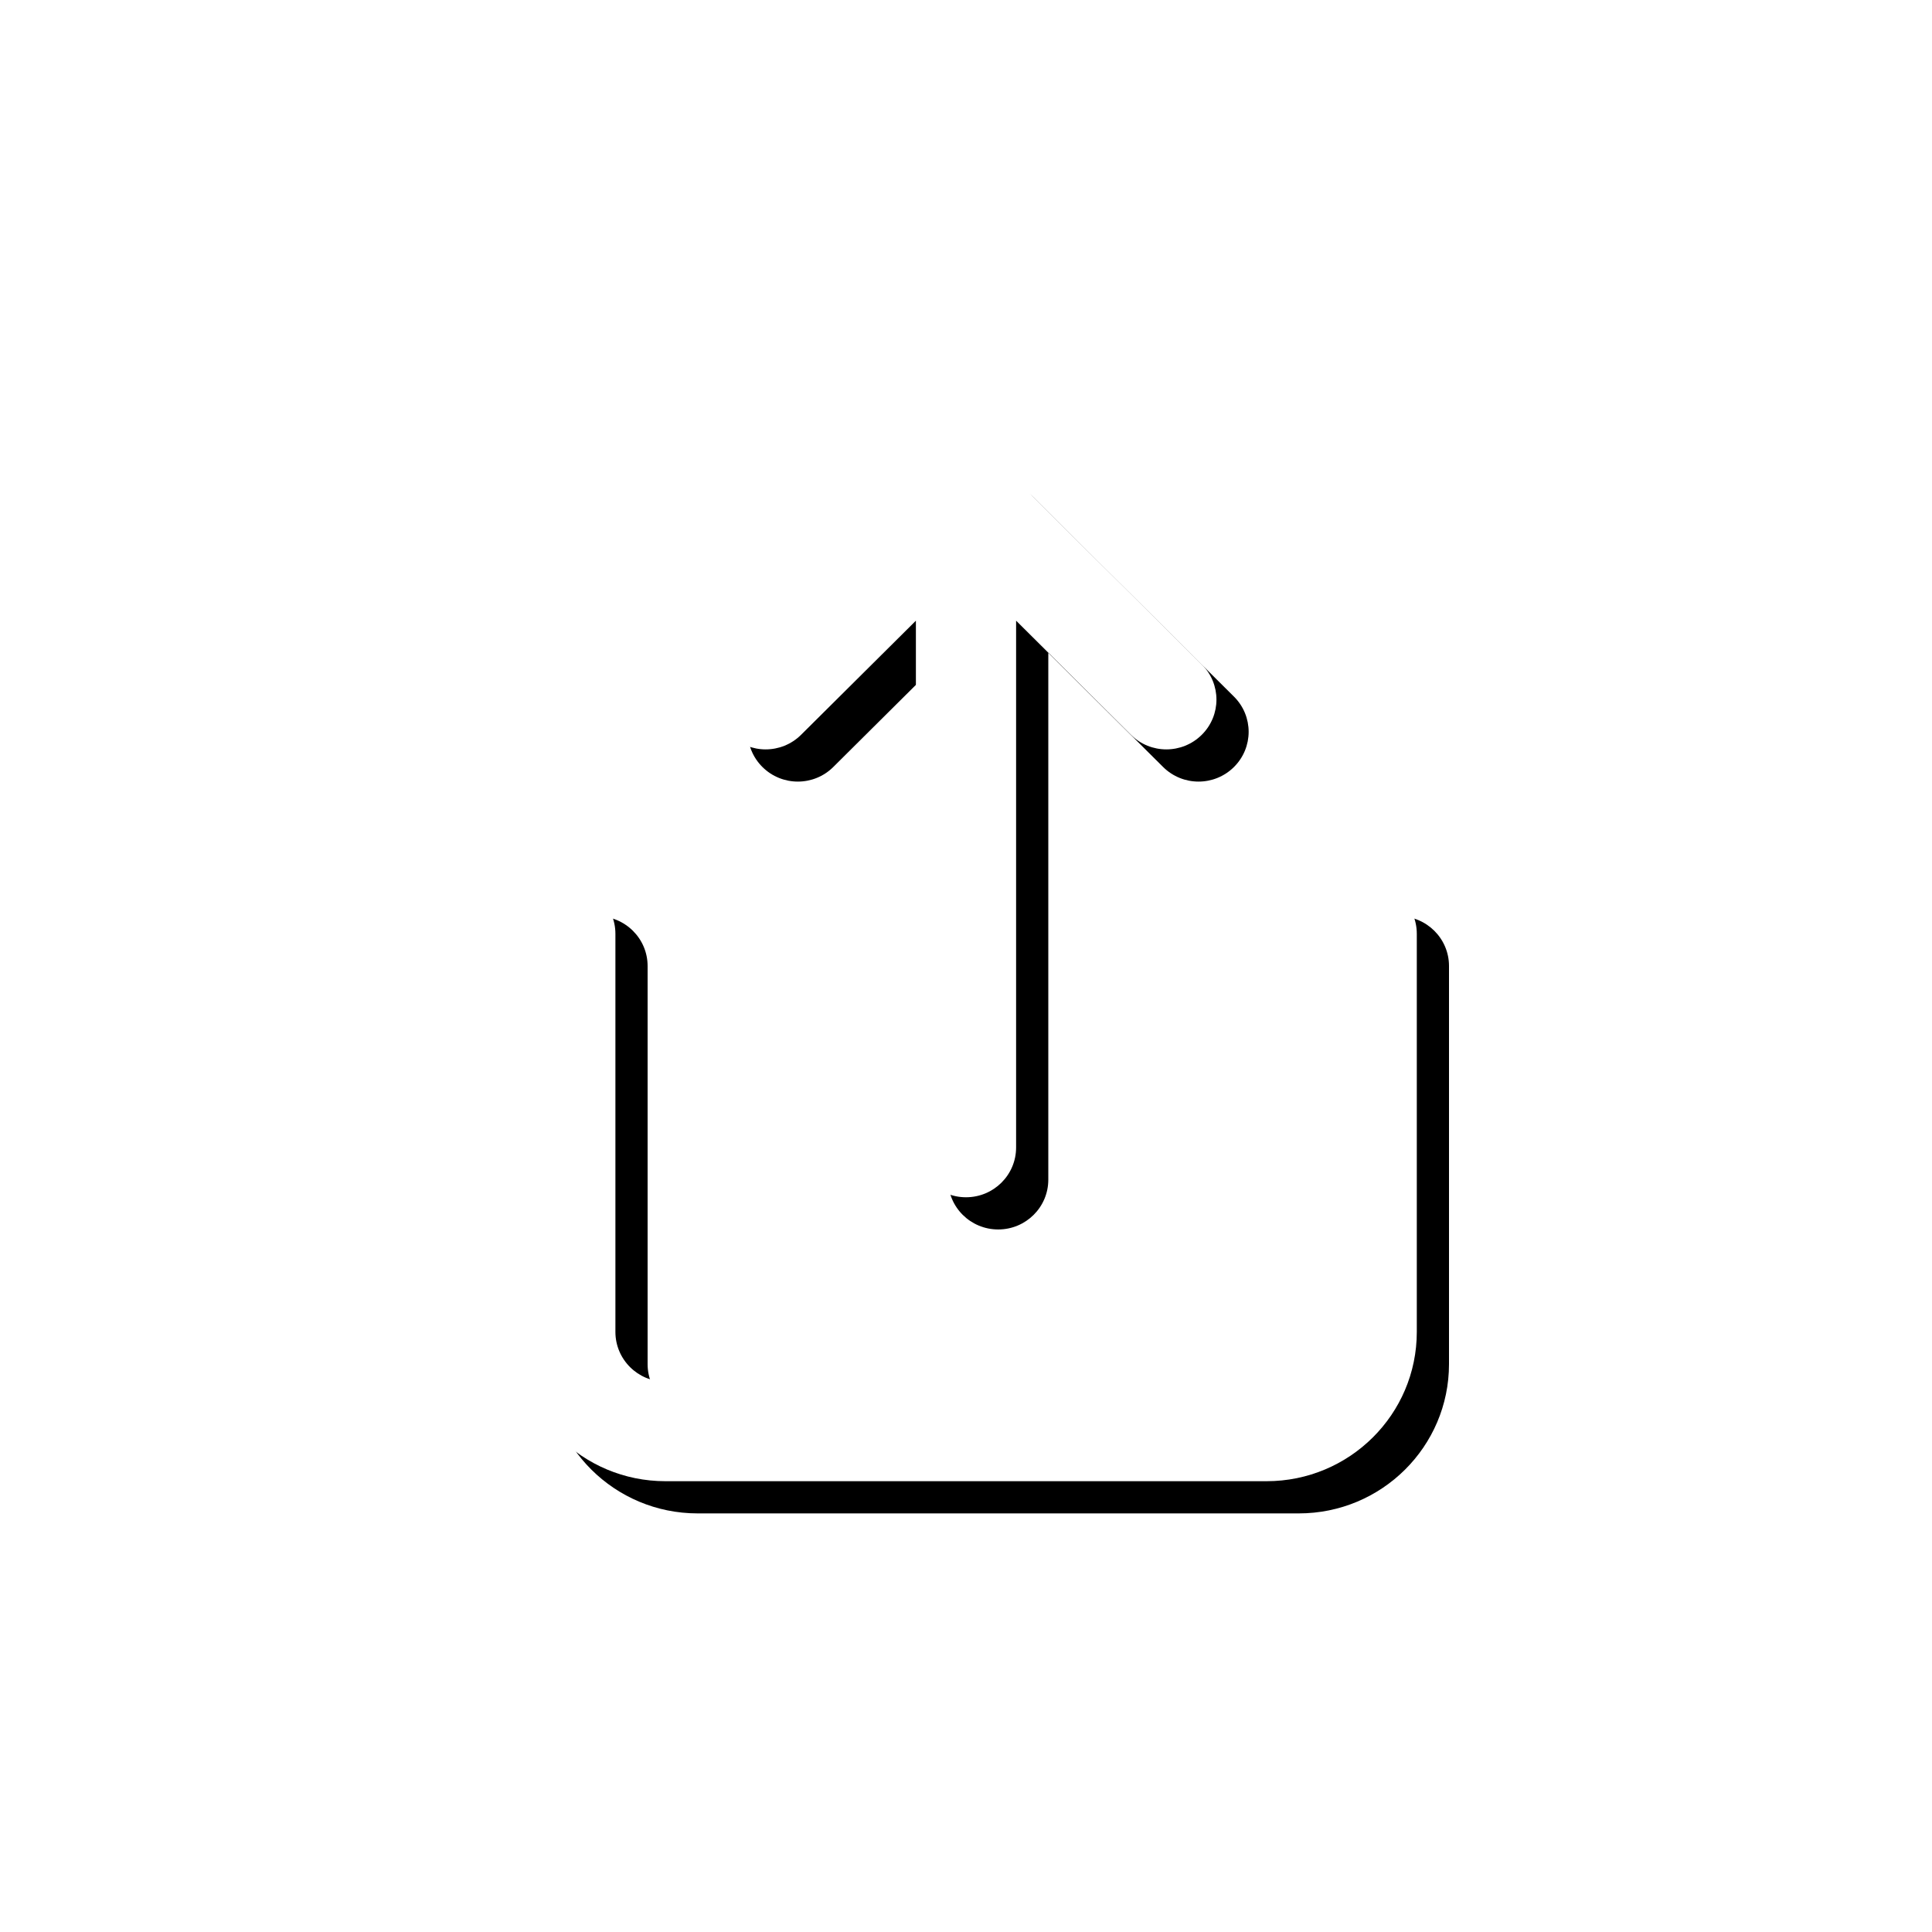 <?xml version="1.0" encoding="UTF-8"?>
<svg width="30px" height="30px" viewBox="0 0 30 30" version="1.1" xmlns="http://www.w3.org/2000/svg" xmlns:xlink="http://www.w3.org/1999/xlink">
    <!-- Generator: Sketch 50.2 (55047) - http://www.bohemiancoding.com/sketch -->
    <title>icon/page_share_white_shadow</title>
    <desc>Created with Sketch.</desc>
    <defs>
        <path d="M15.778,9.638 L15.778,17.818 C15.778,18.245 15.43,18.591 15,18.591 C14.57,18.591 14.222,18.245 14.222,17.818 L14.222,9.638 L12.439,11.41 C12.135,11.712 11.643,11.712 11.339,11.41 C11.035,11.108 11.035,10.619 11.339,10.317 L14.45,7.226 C14.754,6.925 15.246,6.925 15.55,7.226 L18.661,10.317 C18.965,10.619 18.965,11.108 18.661,11.41 C18.357,11.712 17.865,11.712 17.561,11.41 L15.778,9.638 Z M8,14.5 C8,14.073 8.348,13.727 8.778,13.727 C9.207,13.727 9.556,14.073 9.556,14.5 L9.556,20.682 C9.556,21.109 9.904,21.455 10.333,21.455 L19.667,21.455 C20.096,21.455 20.444,21.109 20.444,20.682 L20.444,14.5 C20.444,14.073 20.793,13.727 21.222,13.727 C21.652,13.727 22,14.073 22,14.5 L22,20.682 C22,21.962 20.955,23 19.667,23 L10.333,23 C9.045,23 8,21.962 8,20.682 L8,14.5 Z" id="path-1"></path>
        <filter x="-1.8%" y="-1.6%" width="107.1%" height="106.2%" filterUnits="objectBoundingBox" id="filter-3">
            <feOffset dx="0.5" dy="0.5" in="SourceAlpha" result="shadowOffsetOuter1"></feOffset>
            <feColorMatrix values="0 0 0 0 0   0 0 0 0 0   0 0 0 0 0  0 0 0 0.1 0" type="matrix" in="shadowOffsetOuter1"></feColorMatrix>
        </filter>
    </defs>
    <g id="icon/page_share_white_shadow" stroke="none" stroke-width="1" fill="none" fill-rule="evenodd">
        <g id="icon">
            <mask id="mask-2" fill="white">
                <use xlink:href="#path-1"></use>
            </mask>
            <g id="Combined-Shape" fill-rule="nonzero">
                <use fill="black" fill-opacity="1" filter="url(#filter-3)" xlink:href="#path-1"></use>
                <use fill="#FFFFFF" fill-rule="evenodd" xlink:href="#path-1"></use>
            </g>
        </g>
    </g>
</svg>